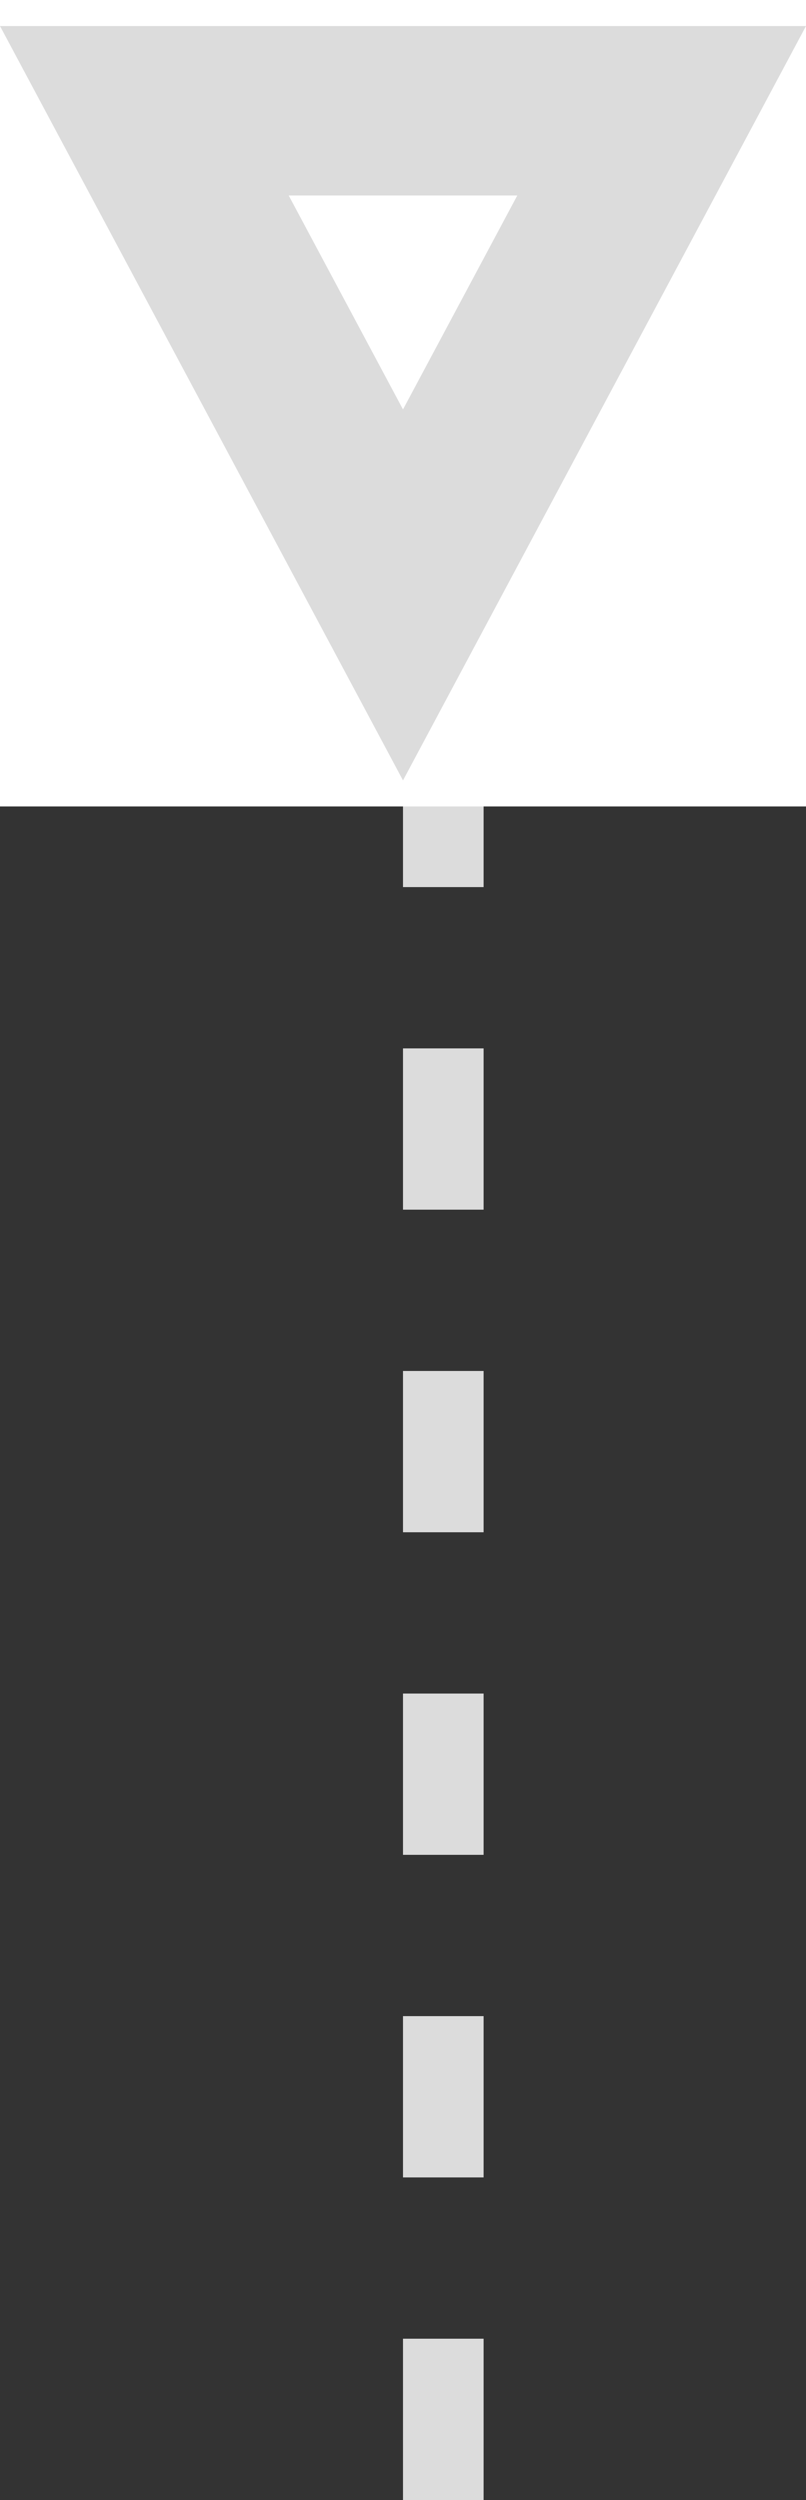 <svg width="10" height="31" viewBox="0 0 10 31" fill="none" xmlns="http://www.w3.org/2000/svg">
<rect x="0" y="0" width="10" height="31" fill="#333333" stroke="none"/>
<line x1="5.5" y1="5" x2="5.5" y2="31" stroke="#DCDCDC" stroke-dasharray="2 2"/>
<g clip-path="url(#clip0_1818_7)">
<rect width="10" height="10" transform="translate(10 10) rotate(-180)" fill="white"/>
<path d="M5 9.677L10 0.323L8.17828e-07 0.323L5 9.677ZM5 5.077L3.582 2.424L6.418 2.424L5 5.077Z" fill="#DCDCDC"/>
</g>
<defs>
<clipPath id="clip0_1818_7">
<rect width="10" height="10" fill="white" transform="translate(10 10) rotate(-180)"/>
</clipPath>
</defs>
</svg>
